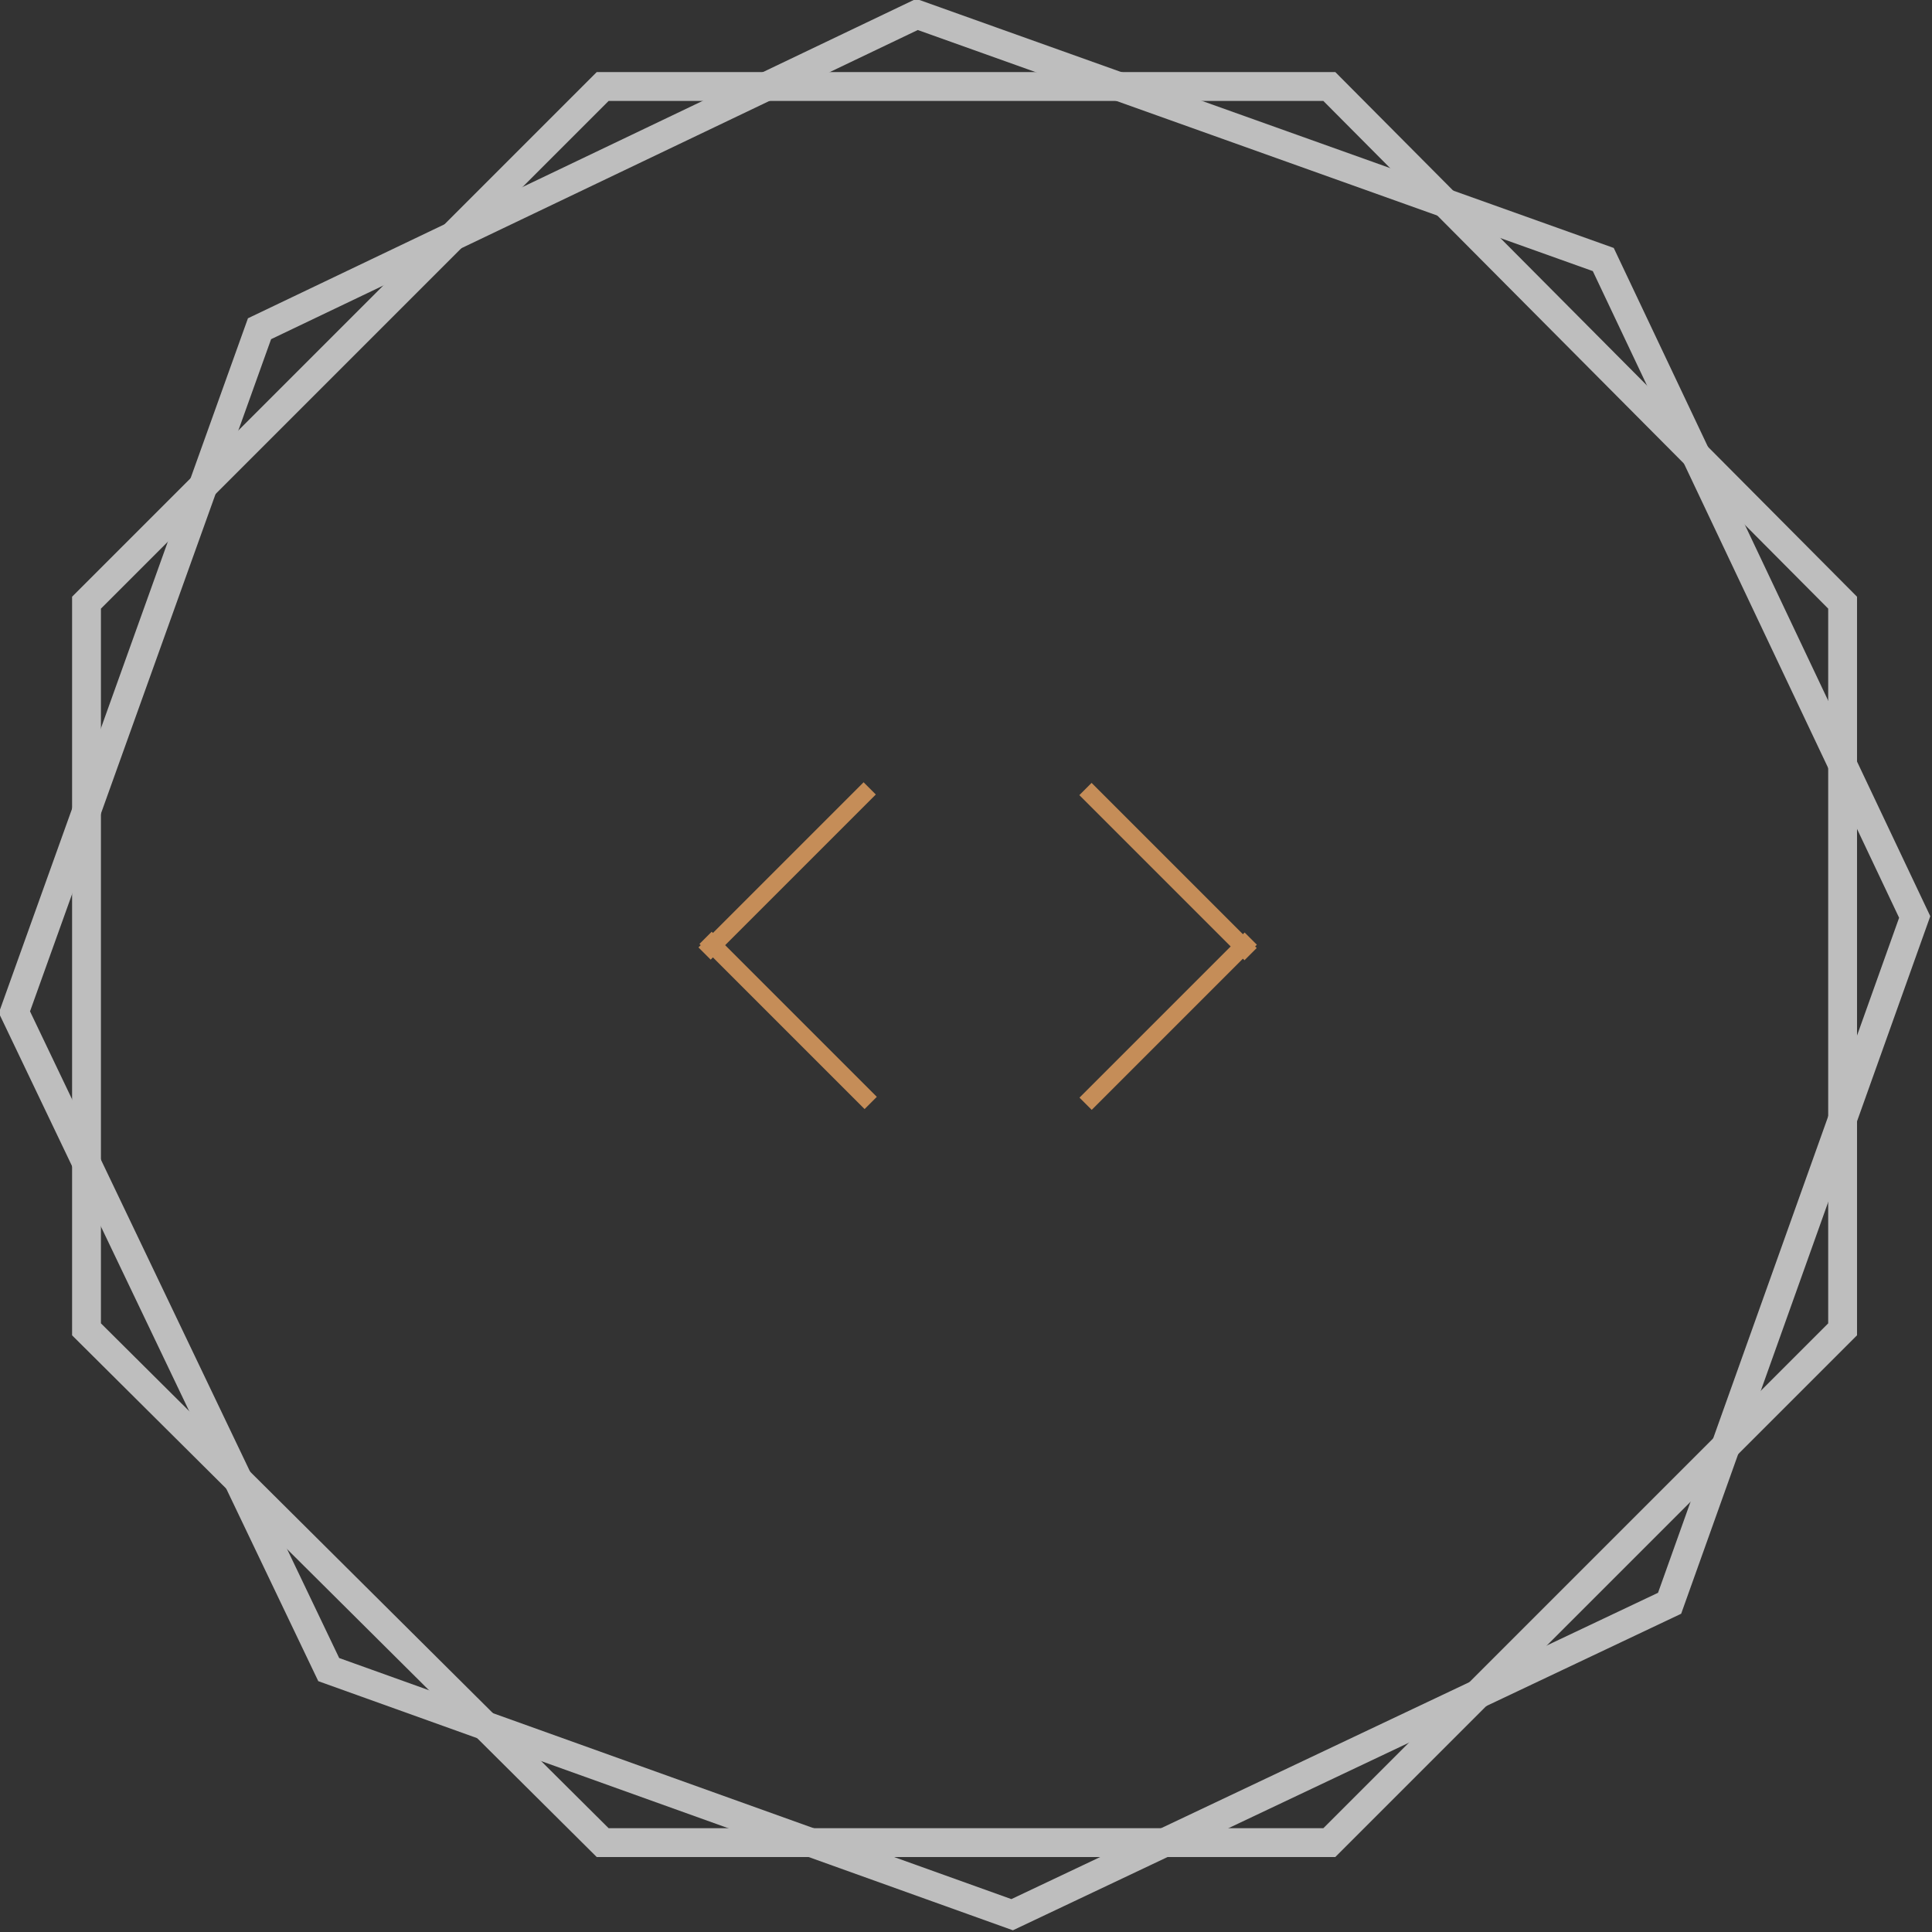 <svg version="1.1" xmlns="http://www.w3.org/2000/svg" xmlns:xlink="http://www.w3.org/1999/xlink" xmlns:a="http://ns.adobe.com/AdobeSVGViewerExtensions/3.0/" x="0px" y="0px" width="67px" height="67px" viewBox="0 0 67 67" style="enable-background:new 0 0 67 67;" xml:space="preserve"><rect x="0" y="0" width="67" height="67" fill="#333333" stroke="none"/><style type="text/css">.st0{opacity:.7}.st1{fill:none;stroke:#f9f9f9;stroke-miterlimit:10}.st2{fill:#c58d58}</style><defs> </defs> <g class="st0"> <polygon style="fill: none;" class="st1" points="46.1,3 63.9,20.9 63.9,46.1 46.1,63.9 20.9,63.9 3,46.1 3,20.9 20.9,3 	"></polygon> <polygon style="fill: none;" class="st1" points="55.6,9 66.4,31.8 57.9,55.6 35.1,66.4 11.4,57.9 0.5,35.1 9,11.4 31.8,0.5 	"></polygon> </g> <g> <rect x="40.2" y="31.5" transform="matrix(-0.707 -0.707 0.707 -0.707 44.011 89.181)" class="st2" width="0.6" height="8.1"></rect> <rect x="40.2" y="26.2" transform="matrix(0.707 -0.707 0.707 0.707 -9.514 37.472)" class="st2" width="0.6" height="8.1"></rect> </g> <g> <rect x="27" y="26.2" transform="matrix(0.707 0.707 -0.707 0.707 29.383 -10.484)" class="st2" width="0.6" height="8.1"></rect> <rect x="27" y="31.5" transform="matrix(-0.707 0.707 -0.707 -0.707 71.767 41.219)" class="st2" width="0.6" height="8.1"></rect> </g> </svg>